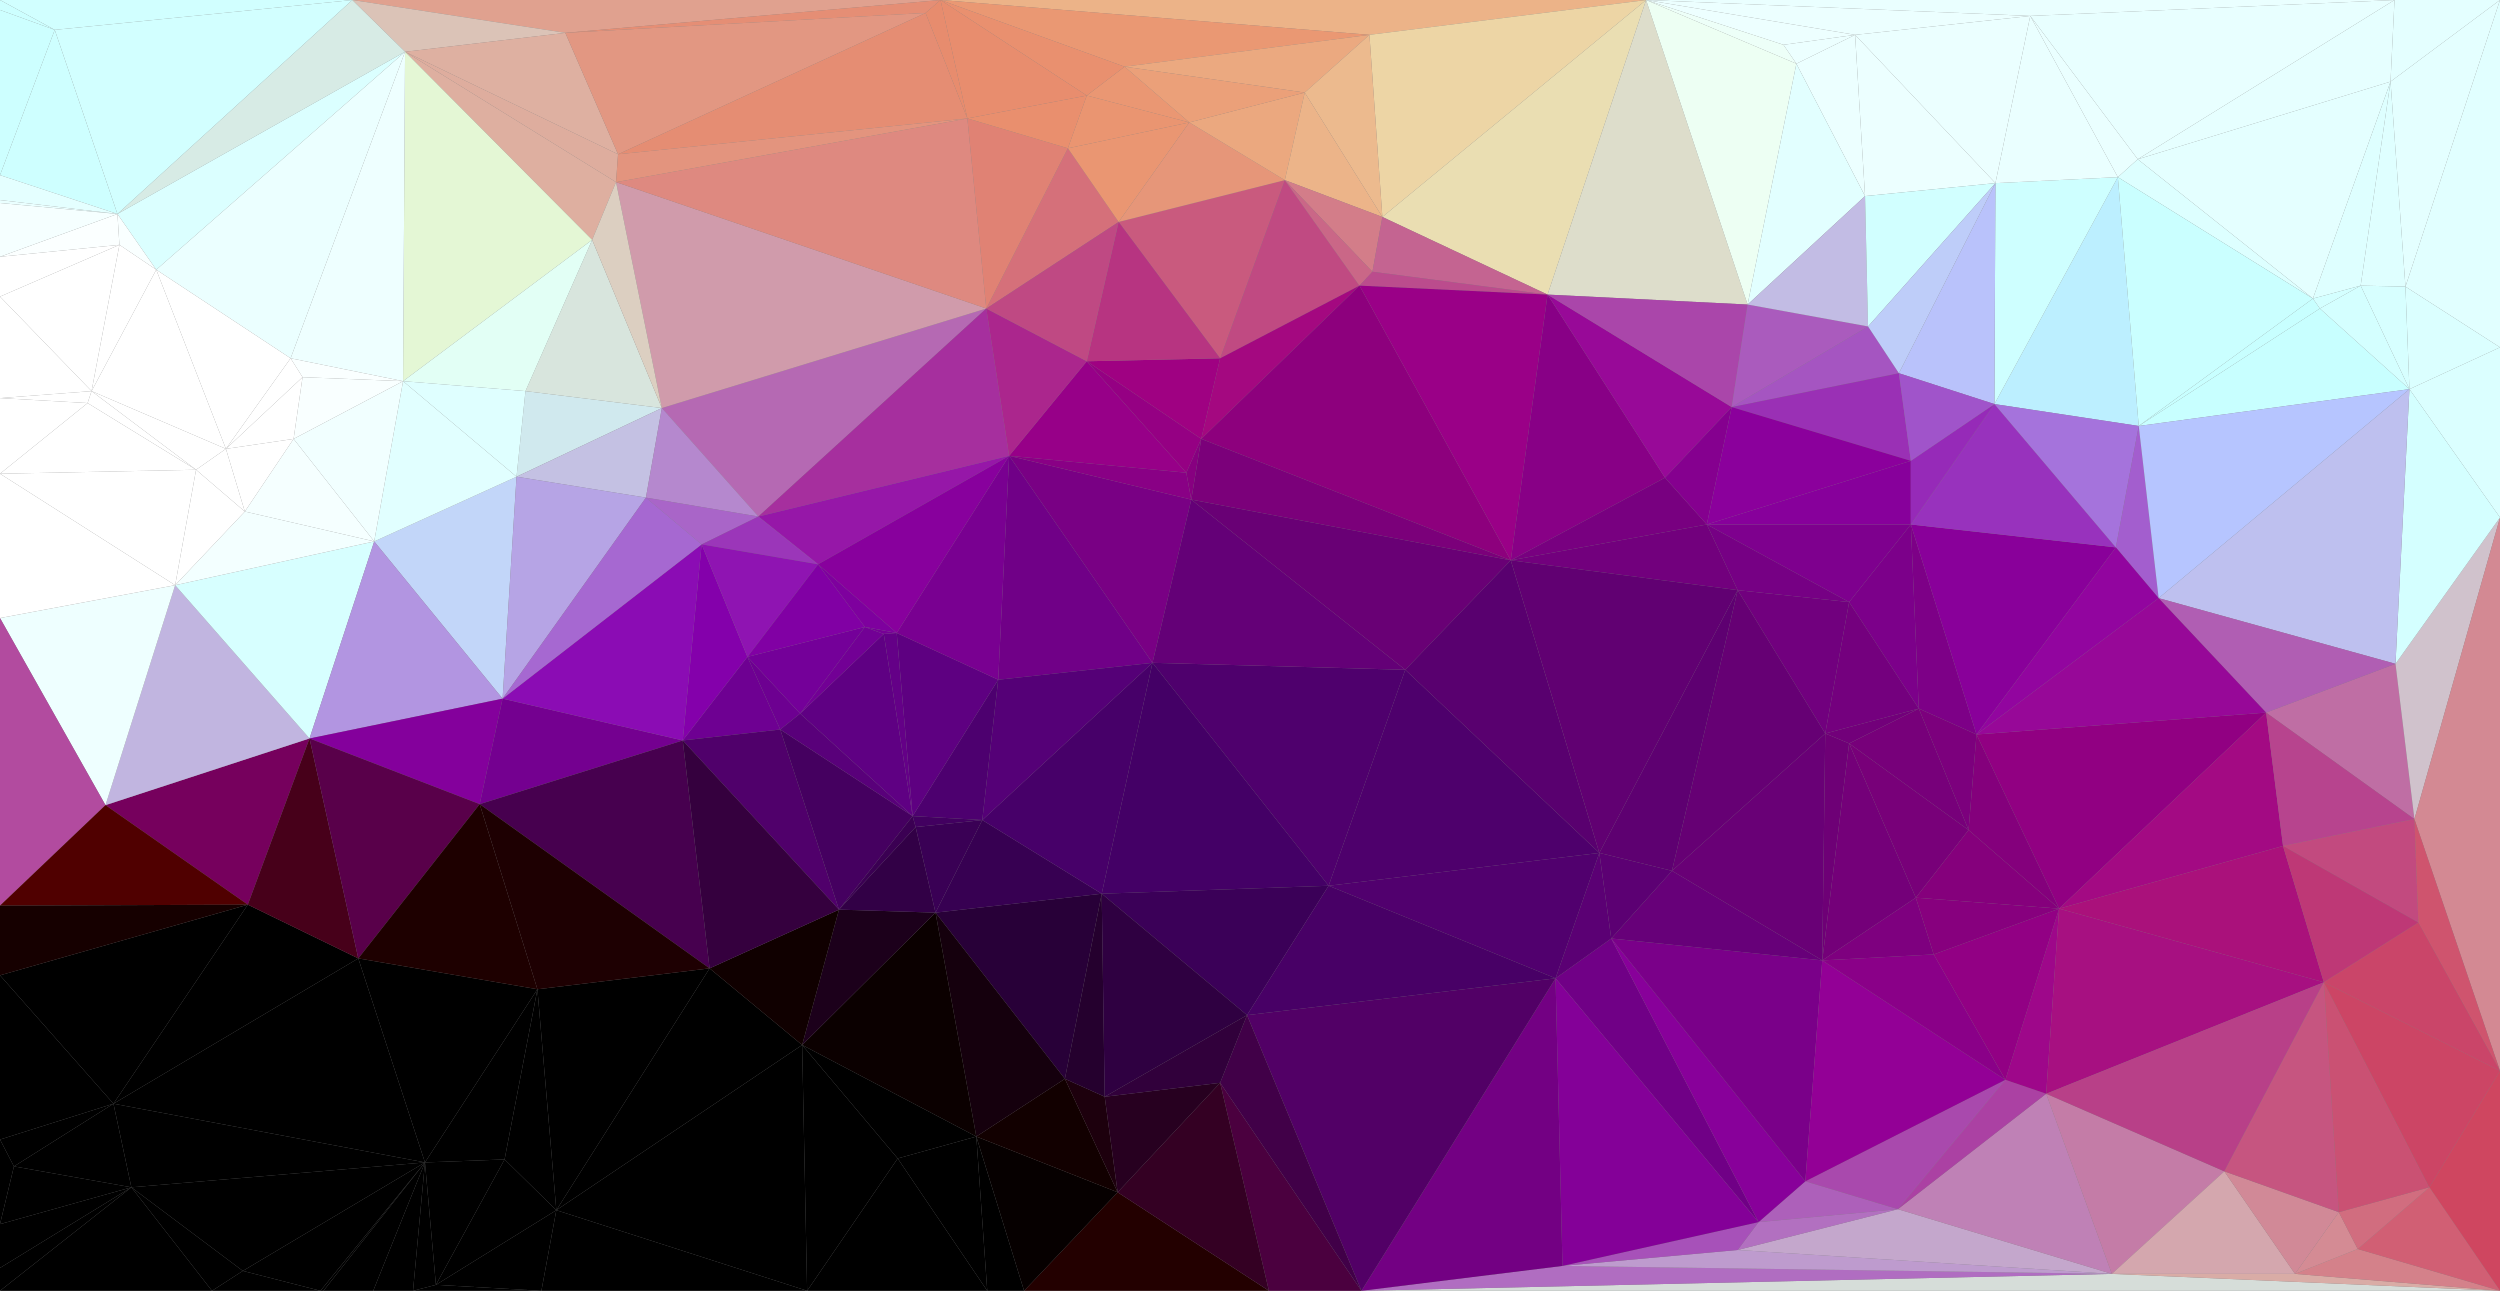 <?xml version="1.0" encoding="utf-8"?>
<svg version="1.1" id="Layer_1" xmlns="http://www.w3.org/2000/svg" xmlns:xlink="http://www.w3.org/1999/xlink" height="1297" width="2512">
	<rect width="100%" height="100%" fill="#808080" stroke="none"/>
	<polygon points="1376,35 1654,0 945,0 " style="fill:rgb(236, 179, 136);stroke-width:none"/>
	<polygon points="2122,1280 1368,1297 2512,1297 " style="fill:rgb(214, 221, 217);stroke-width:none"/>
	<polygon points="249,909 311,742 106,809 " style="fill:rgb(118, 0, 93);stroke-width:none"/>
	<polygon points="249,909 0,980 114,1109 " style="fill:rgb(0, 0, 0);stroke-width:none"/>
	<polygon points="311,742 176,588 106,809 " style="fill:rgb(193, 181, 224);stroke-width:none"/>
	<polygon points="176,588 0,621 106,809 " style="fill:rgb(238, 255, 255);stroke-width:none"/>
	<polygon points="354,0 568,33 945,0 " style="fill:rgb(224, 161, 143);stroke-width:none"/>
	<polygon points="568,33 354,0 407,52 " style="fill:rgb(219, 195, 183);stroke-width:none"/>
	<polygon points="354,0 118,215 407,52 " style="fill:rgb(215, 235, 229);stroke-width:none"/>
	<polygon points="621,155 568,33 407,52 " style="fill:rgb(222, 176, 161);stroke-width:none"/>
	<polygon points="1746,1256 2122,1280 1907,1215 " style="fill:rgb(196, 167, 204);stroke-width:none"/>
	<polygon points="2069,913 2277,716 1986,738 " style="fill:rgb(145, 0, 130);stroke-width:none"/>
	<polygon points="244,1277 213,1297 322,1297 " style="fill:rgb(0, 0, 0);stroke-width:none"/>
	<polygon points="0,621 0,910 106,809 " style="fill:rgb(178, 75, 159);stroke-width:none"/>
	<polygon points="0,910 249,909 106,809 " style="fill:rgb(80, 0, 0);stroke-width:none"/>
	<polygon points="249,909 0,910 0,980 " style="fill:rgb(22, 0, 0);stroke-width:none"/>
	<polygon points="376,544 176,588 311,742 " style="fill:rgb(215, 255, 255);stroke-width:none"/>
	<polygon points="376,544 505,702 519,479 " style="fill:rgb(194, 214, 249);stroke-width:none"/>
	<polygon points="505,702 376,544 311,742 " style="fill:rgb(178, 149, 225);stroke-width:none"/>
	<polygon points="1130,67 1376,35 945,0 " style="fill:rgb(234, 152, 115);stroke-width:none"/>
	<polygon points="2040,16 2406,0 1654,0 " style="fill:rgb(234, 255, 255);stroke-width:none"/>
	<polygon points="2417,288 2512,349 2512,0 " style="fill:rgb(225, 255, 255);stroke-width:none"/>
	<polygon points="1376,35 1389,218 1654,0 " style="fill:rgb(237, 213, 165);stroke-width:none"/>
	<polygon points="1389,218 1555,296 1654,0 " style="fill:rgb(234, 222, 178);stroke-width:none"/>
	<polygon points="55,30 354,0 0,0 " style="fill:rgb(209, 255, 255);stroke-width:none"/>
	<polygon points="55,30 118,215 354,0 " style="fill:rgb(210, 255, 255);stroke-width:none"/>
	<polygon points="55,30 0,176 118,215 " style="fill:rgb(206, 255, 255);stroke-width:none"/>
	<polygon points="568,33 930,13 945,0 " style="fill:rgb(229, 142, 117);stroke-width:none"/>
	<polygon points="621,155 930,13 568,33 " style="fill:rgb(226, 151, 130);stroke-width:none"/>
	<polygon points="595,241 619,183 407,52 " style="fill:rgb(222, 175, 160);stroke-width:none"/>
	<polygon points="619,183 621,155 407,52 " style="fill:rgb(222, 173, 158);stroke-width:none"/>
	<polygon points="1335,890 1412,673 1158,666 " style="fill:rgb(79, 0, 109);stroke-width:none"/>
	<polygon points="2122,1280 1570,1272 1368,1297 " style="fill:rgb(176, 109, 193);stroke-width:none"/>
	<polygon points="1746,1256 1570,1272 2122,1280 " style="fill:rgb(190, 155, 206);stroke-width:none"/>
	<polygon points="1767,1228 1746,1256 1907,1215 " style="fill:rgb(178, 112, 192);stroke-width:none"/>
	<polygon points="1767,1228 1570,1272 1746,1256 " style="fill:rgb(167, 81, 185);stroke-width:none"/>
	<polygon points="2306,1280 2122,1280 2512,1297 " style="fill:rgb(217, 172, 166);stroke-width:none"/>
	<polygon points="2069,913 2294,850 2277,716 " style="fill:rgb(163, 10, 131);stroke-width:none"/>
	<polygon points="2122,1280 2056,1099 1907,1215 " style="fill:rgb(191, 129, 182);stroke-width:none"/>
	<polygon points="1920,527 1928,712 1986,738 " style="fill:rgb(125, 0, 135);stroke-width:none"/>
	<polygon points="1858,605 1928,712 1920,527 " style="fill:rgb(124, 0, 138);stroke-width:none"/>
	<polygon points="1928,712 1858,605 1834,737 " style="fill:rgb(116, 0, 126);stroke-width:none"/>
	<polygon points="244,1277 132,1193 213,1297 " style="fill:rgb(0, 0, 0);stroke-width:none"/>
	<polygon points="213,1297 132,1193 0,1297 " style="fill:rgb(0, 0, 0);stroke-width:none"/>
	<polygon points="132,1193 0,1274 0,1297 " style="fill:rgb(0, 0, 0);stroke-width:none"/>
	<polygon points="0,980 0,1145 114,1109 " style="fill:rgb(0, 0, 0);stroke-width:none"/>
	<polygon points="482,808 505,702 311,742 " style="fill:rgb(132, 0, 156);stroke-width:none"/>
	<polygon points="505,702 482,808 686,744 " style="fill:rgb(116, 0, 144);stroke-width:none"/>
	<polygon points="1107,898 1335,890 1158,666 " style="fill:rgb(68, 0, 102);stroke-width:none"/>
	<polygon points="1107,898 940,917 1070,1084 " style="fill:rgb(40, 0, 56);stroke-width:none"/>
	<polygon points="665,410 528,393 519,479 " style="fill:rgb(208, 233, 238);stroke-width:none"/>
	<polygon points="528,393 665,410 595,241 " style="fill:rgb(216, 229, 221);stroke-width:none"/>
	<polygon points="665,410 762,519 991,310 " style="fill:rgb(181, 105, 179);stroke-width:none"/>
	<polygon points="619,183 665,410 991,310 " style="fill:rgb(208, 155, 171);stroke-width:none"/>
	<polygon points="665,410 619,183 595,241 " style="fill:rgb(220, 207, 193);stroke-width:none"/>
	<polygon points="762,519 1014,458 991,310 " style="fill:rgb(166, 47, 158);stroke-width:none"/>
	<polygon points="427,1168 244,1277 322,1297 " style="fill:rgb(0, 0, 0);stroke-width:none"/>
	<polygon points="132,1193 427,1168 114,1109 " style="fill:rgb(0, 0, 0);stroke-width:none"/>
	<polygon points="427,1168 132,1193 244,1277 " style="fill:rgb(0, 0, 0);stroke-width:none"/>
	<polygon points="176,588 0,476 0,621 " style="fill:rgb(255, 255, 255);stroke-width:none"/>
	<polygon points="1124,223 1073,149 991,310 " style="fill:rgb(213, 112, 122);stroke-width:none"/>
	<polygon points="1073,149 1124,223 1195,123 " style="fill:rgb(234, 150, 114);stroke-width:none"/>
	<polygon points="1291,181 1124,223 1226,360 " style="fill:rgb(201, 90, 126);stroke-width:none"/>
	<polygon points="1124,223 1291,181 1195,123 " style="fill:rgb(230, 150, 121);stroke-width:none"/>
	<polygon points="1092,96 1073,149 1195,123 " style="fill:rgb(234, 149, 113);stroke-width:none"/>
	<polygon points="1130,67 1092,96 1195,123 " style="fill:rgb(234, 151, 115);stroke-width:none"/>
	<polygon points="1092,96 1130,67 945,0 " style="fill:rgb(233, 144, 111);stroke-width:none"/>
	<polygon points="1291,181 1311,93 1195,123 " style="fill:rgb(235, 168, 127);stroke-width:none"/>
	<polygon points="1130,67 1311,93 1376,35 " style="fill:rgb(235, 169, 128);stroke-width:none"/>
	<polygon points="1311,93 1130,67 1195,123 " style="fill:rgb(235, 160, 121);stroke-width:none"/>
	<polygon points="1311,93 1389,218 1376,35 " style="fill:rgb(236, 186, 142);stroke-width:none"/>
	<polygon points="1389,218 1311,93 1291,181 " style="fill:rgb(236, 180, 137);stroke-width:none"/>
	<polygon points="2148,160 2040,16 2128,178 " style="fill:rgb(234, 255, 255);stroke-width:none"/>
	<polygon points="2148,160 2406,0 2040,16 " style="fill:rgb(232, 255, 255);stroke-width:none"/>
	<polygon points="2406,0 2402,82 2512,0 " style="fill:rgb(228, 255, 255);stroke-width:none"/>
	<polygon points="2402,82 2417,288 2512,0 " style="fill:rgb(228, 255, 255);stroke-width:none"/>
	<polygon points="2148,160 2402,82 2406,0 " style="fill:rgb(230, 255, 255);stroke-width:none"/>
	<polygon points="1366,287 1291,181 1226,360 " style="fill:rgb(192, 74, 130);stroke-width:none"/>
	<polygon points="1207,441 1366,287 1226,360 " style="fill:rgb(164, 8, 128);stroke-width:none"/>
	<polygon points="1555,296 1756,306 1654,0 " style="fill:rgb(221, 221, 203);stroke-width:none"/>
	<polygon points="1864,35 2040,16 1654,0 " style="fill:rgb(236, 255, 255);stroke-width:none"/>
	<polygon points="0,10 55,30 0,0 " style="fill:rgb(205, 255, 255);stroke-width:none"/>
	<polygon points="55,30 0,10 0,176 " style="fill:rgb(205, 255, 255);stroke-width:none"/>
	<polygon points="118,215 157,271 407,52 " style="fill:rgb(219, 255, 255);stroke-width:none"/>
	<polygon points="157,271 292,360 407,52 " style="fill:rgb(235, 255, 255);stroke-width:none"/>
	<polygon points="120,246 157,271 118,215 " style="fill:rgb(249, 255, 255);stroke-width:none"/>
	<polygon points="405,383 595,241 407,52 " style="fill:rgb(228, 247, 213);stroke-width:none"/>
	<polygon points="292,360 405,383 407,52 " style="fill:rgb(238, 255, 255);stroke-width:none"/>
	<polygon points="405,383 528,393 595,241 " style="fill:rgb(226, 255, 245);stroke-width:none"/>
	<polygon points="528,393 405,383 519,479 " style="fill:rgb(223, 255, 255);stroke-width:none"/>
	<polygon points="405,383 376,544 519,479 " style="fill:rgb(225, 255, 255);stroke-width:none"/>
	<polygon points="197,472 0,476 176,588 " style="fill:rgb(255, 255, 255);stroke-width:none"/>
	<polygon points="0,476 197,472 88,405 " style="fill:rgb(255, 255, 255);stroke-width:none"/>
	<polygon points="1073,149 972,119 991,310 " style="fill:rgb(224, 130, 116);stroke-width:none"/>
	<polygon points="972,119 619,183 991,310 " style="fill:rgb(222, 137, 128);stroke-width:none"/>
	<polygon points="1092,96 972,119 1073,149 " style="fill:rgb(233, 143, 110);stroke-width:none"/>
	<polygon points="972,119 930,13 621,155 " style="fill:rgb(229, 141, 115);stroke-width:none"/>
	<polygon points="619,183 972,119 621,155 " style="fill:rgb(227, 148, 126);stroke-width:none"/>
	<polygon points="930,13 972,119 945,0 " style="fill:rgb(231, 140, 110);stroke-width:none"/>
	<polygon points="972,119 1092,96 945,0 " style="fill:rgb(232, 141, 110);stroke-width:none"/>
	<polygon points="1275,1297 1123,1198 1029,1297 " style="fill:rgb(35, 0, 0);stroke-width:none"/>
	<polygon points="992,1297 902,1164 811,1297 " style="fill:rgb(0, 0, 0);stroke-width:none"/>
	<polygon points="1123,1198 981,1142 1029,1297 " style="fill:rgb(6, 0, 0);stroke-width:none"/>
	<polygon points="981,1142 992,1297 1029,1297 " style="fill:rgb(0, 0, 0);stroke-width:none"/>
	<polygon points="992,1297 981,1142 902,1164 " style="fill:rgb(0, 0, 0);stroke-width:none"/>
	<polygon points="981,1142 1123,1198 1070,1084 " style="fill:rgb(18, 0, 0);stroke-width:none"/>
	<polygon points="940,917 981,1142 1070,1084 " style="fill:rgb(21, 0, 13);stroke-width:none"/>
	<polygon points="902,1164 806,1050 811,1297 " style="fill:rgb(0, 0, 0);stroke-width:none"/>
	<polygon points="806,1050 981,1142 940,917 " style="fill:rgb(11, 0, 0);stroke-width:none"/>
	<polygon points="981,1142 806,1050 902,1164 " style="fill:rgb(0, 0, 0);stroke-width:none"/>
	<polygon points="1715,527 1858,605 1920,527 " style="fill:rgb(126, 0, 142);stroke-width:none"/>
	<polygon points="1607,857 1412,673 1335,890 " style="fill:rgb(78, 0, 108);stroke-width:none"/>
	<polygon points="2004,406 2149,428 2128,178 " style="fill:rgb(188, 239, 255);stroke-width:none"/>
	<polygon points="2126,550 1920,527 1986,738 " style="fill:rgb(137, 0, 154);stroke-width:none"/>
	<polygon points="2126,550 2004,406 1920,527 " style="fill:rgb(152, 50, 189);stroke-width:none"/>
	<polygon points="2004,406 2126,550 2149,428 " style="fill:rgb(165, 115, 220);stroke-width:none"/>
	<polygon points="1563,983 1767,1228 1619,943 " style="fill:rgb(112, 0, 134);stroke-width:none"/>
	<polygon points="1767,1228 1563,983 1570,1272 " style="fill:rgb(132, 0, 152);stroke-width:none"/>
	<polygon points="1607,857 1563,983 1619,943 " style="fill:rgb(91, 0, 116);stroke-width:none"/>
	<polygon points="1563,983 1607,857 1335,890 " style="fill:rgb(81, 0, 110);stroke-width:none"/>
	<polygon points="1570,1272 1563,983 1368,1297 " style="fill:rgb(115, 0, 131);stroke-width:none"/>
	<polygon points="2512,1076 2441,1193 2512,1297 " style="fill:rgb(207, 70, 96);stroke-width:none"/>
	<polygon points="2369,1255 2306,1280 2512,1297 " style="fill:rgb(212, 129, 138);stroke-width:none"/>
	<polygon points="2306,1280 2369,1255 2350,1218 " style="fill:rgb(212, 139, 148);stroke-width:none"/>
	<polygon points="2441,1193 2369,1255 2512,1297 " style="fill:rgb(209, 95, 116);stroke-width:none"/>
	<polygon points="2369,1255 2441,1193 2350,1218 " style="fill:rgb(209, 109, 127);stroke-width:none"/>
	<polygon points="2426,823 2407,667 2277,716 " style="fill:rgb(191, 110, 164);stroke-width:none"/>
	<polygon points="2294,850 2426,823 2277,716 " style="fill:rgb(183, 68, 142);stroke-width:none"/>
	<polygon points="2426,823 2294,850 2430,927 " style="fill:rgb(194, 74, 127);stroke-width:none"/>
	<polygon points="2407,667 2426,823 2512,520 " style="fill:rgb(208, 194, 204);stroke-width:none"/>
	<polygon points="2426,823 2512,1076 2512,520 " style="fill:rgb(211, 137, 147);stroke-width:none"/>
	<polygon points="2512,1076 2426,823 2430,927 " style="fill:rgb(207, 84, 110);stroke-width:none"/>
	<polygon points="2235,1177 2056,1099 2122,1280 " style="fill:rgb(196, 124, 167);stroke-width:none"/>
	<polygon points="2306,1280 2235,1177 2122,1280 " style="fill:rgb(212, 167, 174);stroke-width:none"/>
	<polygon points="2235,1177 2306,1280 2350,1218 " style="fill:rgb(209, 137, 151);stroke-width:none"/>
	<polygon points="1814,1187 1767,1228 1907,1215 " style="fill:rgb(173, 96, 186);stroke-width:none"/>
	<polygon points="1767,1228 1814,1187 1619,943 " style="fill:rgb(136, 0, 154);stroke-width:none"/>
	<polygon points="1814,1187 1831,965 1619,943 " style="fill:rgb(122, 0, 137);stroke-width:none"/>
	<polygon points="2056,1099 2015,1085 1907,1215 " style="fill:rgb(171, 65, 163);stroke-width:none"/>
	<polygon points="2015,1085 1814,1187 1907,1215 " style="fill:rgb(169, 73, 173);stroke-width:none"/>
	<polygon points="1814,1187 2015,1085 1831,965 " style="fill:rgb(147, 0, 150);stroke-width:none"/>
	<polygon points="2015,1085 2056,1099 2069,913 " style="fill:rgb(158, 7, 138);stroke-width:none"/>
	<polygon points="14,1172 132,1193 114,1109 " style="fill:rgb(0, 0, 0);stroke-width:none"/>
	<polygon points="0,1145 14,1172 114,1109 " style="fill:rgb(0, 0, 0);stroke-width:none"/>
	<polygon points="1107,898 1253,1020 1335,890 " style="fill:rgb(59, 0, 88);stroke-width:none"/>
	<polygon points="1563,983 1253,1020 1368,1297 " style="fill:rgb(82, 0, 102);stroke-width:none"/>
	<polygon points="1253,1020 1563,983 1335,890 " style="fill:rgb(72, 0, 102);stroke-width:none"/>
	<polygon points="649,500 665,410 519,479 " style="fill:rgb(196, 193, 227);stroke-width:none"/>
	<polygon points="665,410 649,500 762,519 " style="fill:rgb(181, 136, 206);stroke-width:none"/>
	<polygon points="505,702 649,500 519,479 " style="fill:rgb(182, 164, 229);stroke-width:none"/>
	<polygon points="784,733 751,660 686,744 " style="fill:rgb(110, 0, 146);stroke-width:none"/>
	<polygon points="1207,441 1092,363 1192,475 " style="fill:rgb(149, 0, 131);stroke-width:none"/>
	<polygon points="1092,363 1014,458 1192,475 " style="fill:rgb(151, 0, 136);stroke-width:none"/>
	<polygon points="1092,363 1207,441 1226,360 " style="fill:rgb(159, 1, 130);stroke-width:none"/>
	<polygon points="1014,458 1092,363 991,310 " style="fill:rgb(171, 38, 141);stroke-width:none"/>
	<polygon points="1124,223 1092,363 1226,360 " style="fill:rgb(183, 52, 129);stroke-width:none"/>
	<polygon points="1092,363 1124,223 991,310 " style="fill:rgb(191, 73, 131);stroke-width:none"/>
	<polygon points="1197,502 1014,458 1158,666 " style="fill:rgb(121, 0, 132);stroke-width:none"/>
	<polygon points="1014,458 1197,502 1192,475 " style="fill:rgb(137, 0, 133);stroke-width:none"/>
	<polygon points="1412,673 1197,502 1158,666 " style="fill:rgb(100, 0, 119);stroke-width:none"/>
	<polygon points="1197,502 1207,441 1192,475 " style="fill:rgb(135, 0, 128);stroke-width:none"/>
	<polygon points="559,1216 544,1297 811,1297 " style="fill:rgb(0, 0, 0);stroke-width:none"/>
	<polygon points="806,1050 559,1216 811,1297 " style="fill:rgb(0, 0, 0);stroke-width:none"/>
	<polygon points="427,1168 438,1291 507,1165 " style="fill:rgb(0, 0, 0);stroke-width:none"/>
	<polygon points="438,1291 559,1216 507,1165 " style="fill:rgb(0, 0, 0);stroke-width:none"/>
	<polygon points="559,1216 438,1291 544,1297 " style="fill:rgb(0, 0, 0);stroke-width:none"/>
	<polygon points="360,963 249,909 114,1109 " style="fill:rgb(0, 0, 0);stroke-width:none"/>
	<polygon points="427,1168 360,963 114,1109 " style="fill:rgb(0, 0, 0);stroke-width:none"/>
	<polygon points="249,909 360,963 311,742 " style="fill:rgb(71, 0, 26);stroke-width:none"/>
	<polygon points="360,963 482,808 311,742 " style="fill:rgb(89, 0, 74);stroke-width:none"/>
	<polygon points="0,400 0,476 88,405 " style="fill:rgb(255, 255, 255);stroke-width:none"/>
	<polygon points="92,393 120,246 0,298 " style="fill:rgb(255, 255, 255);stroke-width:none"/>
	<polygon points="0,400 92,393 0,298 " style="fill:rgb(255, 255, 255);stroke-width:none"/>
	<polygon points="92,393 0,400 88,405 " style="fill:rgb(255, 255, 255);stroke-width:none"/>
	<polygon points="92,393 157,271 120,246 " style="fill:rgb(255, 255, 255);stroke-width:none"/>
	<polygon points="197,472 92,393 88,405 " style="fill:rgb(255, 255, 255);stroke-width:none"/>
	<polygon points="120,246 0,258 0,298 " style="fill:rgb(255, 255, 255);stroke-width:none"/>
	<polygon points="0,258 120,246 118,215 " style="fill:rgb(251, 255, 255);stroke-width:none"/>
	<polygon points="1379,273 1389,218 1291,181 " style="fill:rgb(211, 125, 137);stroke-width:none"/>
	<polygon points="1366,287 1379,273 1291,181 " style="fill:rgb(202, 103, 135);stroke-width:none"/>
	<polygon points="1389,218 1379,273 1555,296 " style="fill:rgb(196, 100, 145);stroke-width:none"/>
	<polygon points="1379,273 1366,287 1555,296 " style="fill:rgb(187, 76, 141);stroke-width:none"/>
	<polygon points="1518,563 1366,287 1207,441 " style="fill:rgb(141, 0, 125);stroke-width:none"/>
	<polygon points="1197,502 1518,563 1207,441 " style="fill:rgb(123, 0, 122);stroke-width:none"/>
	<polygon points="1518,563 1197,502 1412,673 " style="fill:rgb(105, 0, 117);stroke-width:none"/>
	<polygon points="1366,287 1518,563 1555,296 " style="fill:rgb(154, 0, 135);stroke-width:none"/>
	<polygon points="1555,296 1518,563 1673,480 " style="fill:rgb(136, 0, 134);stroke-width:none"/>
	<polygon points="1518,563 1715,527 1673,480 " style="fill:rgb(120, 0, 128);stroke-width:none"/>
	<polygon points="1607,857 1518,563 1412,673 " style="fill:rgb(89, 0, 111);stroke-width:none"/>
	<polygon points="1740,409 1555,296 1673,480 " style="fill:rgb(152, 9, 152);stroke-width:none"/>
	<polygon points="1740,409 1756,306 1555,296 " style="fill:rgb(170, 70, 170);stroke-width:none"/>
	<polygon points="1715,527 1740,409 1673,480 " style="fill:rgb(133, 0, 143);stroke-width:none"/>
	<polygon points="1864,35 1805,64 1874,197 " style="fill:rgb(236, 255, 255);stroke-width:none"/>
	<polygon points="1756,306 1805,64 1654,0 " style="fill:rgb(237, 255, 243);stroke-width:none"/>
	<polygon points="1805,64 1756,306 1874,197 " style="fill:rgb(226, 255, 255);stroke-width:none"/>
	<polygon points="405,383 295,441 376,544 " style="fill:rgb(241, 255, 255);stroke-width:none"/>
	<polygon points="376,544 246,514 176,588 " style="fill:rgb(243, 255, 255);stroke-width:none"/>
	<polygon points="246,514 197,472 176,588 " style="fill:rgb(255, 255, 255);stroke-width:none"/>
	<polygon points="295,441 246,514 376,544 " style="fill:rgb(245, 255, 255);stroke-width:none"/>
	<polygon points="713,973 559,1216 806,1050 " style="fill:rgb(0, 0, 0);stroke-width:none"/>
	<polygon points="482,808 713,973 686,744 " style="fill:rgb(71, 0, 79);stroke-width:none"/>
	<polygon points="1680,875 1831,965 1834,737 " style="fill:rgb(105, 0, 118);stroke-width:none"/>
	<polygon points="1831,965 1680,875 1619,943 " style="fill:rgb(103, 0, 121);stroke-width:none"/>
	<polygon points="1680,875 1607,857 1619,943 " style="fill:rgb(92, 0, 115);stroke-width:none"/>
	<polygon points="1858,605 1746,593 1834,737 " style="fill:rgb(113, 0, 126);stroke-width:none"/>
	<polygon points="1715,527 1746,593 1858,605 " style="fill:rgb(118, 0, 132);stroke-width:none"/>
	<polygon points="1746,593 1680,875 1834,737 " style="fill:rgb(102, 0, 116);stroke-width:none"/>
	<polygon points="1680,875 1746,593 1607,857 " style="fill:rgb(94, 0, 113);stroke-width:none"/>
	<polygon points="1518,563 1746,593 1715,527 " style="fill:rgb(114, 0, 125);stroke-width:none"/>
	<polygon points="1746,593 1518,563 1607,857 " style="fill:rgb(97, 0, 114);stroke-width:none"/>
	<polygon points="2005,184 2004,406 2128,178 " style="fill:rgb(206, 255, 255);stroke-width:none"/>
	<polygon points="2040,16 2005,184 2128,178 " style="fill:rgb(234, 255, 255);stroke-width:none"/>
	<polygon points="2005,184 1908,375 2004,406 " style="fill:rgb(185, 194, 251);stroke-width:none"/>
	<polygon points="1864,35 2005,184 2040,16 " style="fill:rgb(235, 255, 255);stroke-width:none"/>
	<polygon points="2005,184 1864,35 1874,197 " style="fill:rgb(236, 255, 255);stroke-width:none"/>
	<polygon points="2324,300 2402,82 2148,160 " style="fill:rgb(228, 255, 255);stroke-width:none"/>
	<polygon points="2324,300 2148,160 2128,178 " style="fill:rgb(221, 255, 255);stroke-width:none"/>
	<polygon points="2149,428 2324,300 2128,178 " style="fill:rgb(202, 255, 255);stroke-width:none"/>
	<polygon points="2331,310 2324,300 2149,428 " style="fill:rgb(200, 255, 255);stroke-width:none"/>
	<polygon points="2512,349 2421,391 2512,520 " style="fill:rgb(219, 255, 255);stroke-width:none"/>
	<polygon points="2421,391 2407,667 2512,520 " style="fill:rgb(212, 255, 255);stroke-width:none"/>
	<polygon points="2421,391 2512,349 2417,288 " style="fill:rgb(219, 255, 255);stroke-width:none"/>
	<polygon points="2421,391 2331,310 2149,428 " style="fill:rgb(200, 255, 255);stroke-width:none"/>
	<polygon points="2056,1099 2335,987 2069,913 " style="fill:rgb(167, 16, 129);stroke-width:none"/>
	<polygon points="2235,1177 2335,987 2056,1099 " style="fill:rgb(184, 64, 136);stroke-width:none"/>
	<polygon points="2335,987 2294,850 2069,913 " style="fill:rgb(170, 17, 123);stroke-width:none"/>
	<polygon points="2294,850 2335,987 2430,927 " style="fill:rgb(190, 56, 118);stroke-width:none"/>
	<polygon points="2335,987 2235,1177 2350,1218 " style="fill:rgb(198, 85, 128);stroke-width:none"/>
	<polygon points="2441,1193 2335,987 2350,1218 " style="fill:rgb(202, 81, 115);stroke-width:none"/>
	<polygon points="2335,987 2512,1076 2430,927 " style="fill:rgb(202, 69, 105);stroke-width:none"/>
	<polygon points="2335,987 2441,1193 2512,1076 " style="fill:rgb(204, 69, 101);stroke-width:none"/>
	<polygon points="1831,965 1858,747 1834,737 " style="fill:rgb(110, 0, 118);stroke-width:none"/>
	<polygon points="1925,902 1858,747 1831,965 " style="fill:rgb(116, 0, 121);stroke-width:none"/>
	<polygon points="1858,747 1928,712 1834,737 " style="fill:rgb(114, 0, 122);stroke-width:none"/>
	<polygon points="2015,1085 1943,959 1831,965 " style="fill:rgb(138, 0, 136);stroke-width:none"/>
	<polygon points="1943,959 1925,902 1831,965 " style="fill:rgb(126, 0, 127);stroke-width:none"/>
	<polygon points="1943,959 2015,1085 2069,913 " style="fill:rgb(146, 0, 132);stroke-width:none"/>
	<polygon points="1925,902 1943,959 2069,913 " style="fill:rgb(135, 0, 126);stroke-width:none"/>
	<polygon points="0,1230 14,1172 0,1145 " style="fill:rgb(0, 0, 0);stroke-width:none"/>
	<polygon points="132,1193 0,1230 0,1274 " style="fill:rgb(0, 0, 0);stroke-width:none"/>
	<polygon points="14,1172 0,1230 132,1193 " style="fill:rgb(0, 0, 0);stroke-width:none"/>
	<polygon points="1123,1198 1110,1102 1070,1084 " style="fill:rgb(29, 0, 13);stroke-width:none"/>
	<polygon points="1110,1102 1107,898 1070,1084 " style="fill:rgb(37, 0, 46);stroke-width:none"/>
	<polygon points="1110,1102 1253,1020 1107,898 " style="fill:rgb(47, 0, 65);stroke-width:none"/>
	<polygon points="1226,1088 1275,1297 1368,1297 " style="fill:rgb(75, 0, 63);stroke-width:none"/>
	<polygon points="1253,1020 1226,1088 1368,1297 " style="fill:rgb(65, 0, 72);stroke-width:none"/>
	<polygon points="1275,1297 1226,1088 1123,1198 " style="fill:rgb(52, 0, 35);stroke-width:none"/>
	<polygon points="1226,1088 1110,1102 1123,1198 " style="fill:rgb(39, 0, 32);stroke-width:none"/>
	<polygon points="1110,1102 1226,1088 1253,1020 " style="fill:rgb(49, 0, 59);stroke-width:none"/>
	<polygon points="649,500 705,547 762,519 " style="fill:rgb(169, 101, 200);stroke-width:none"/>
	<polygon points="751,660 705,547 686,744 " style="fill:rgb(132, 0, 171);stroke-width:none"/>
	<polygon points="705,547 505,702 686,744 " style="fill:rgb(139, 12, 180);stroke-width:none"/>
	<polygon points="705,547 649,500 505,702 " style="fill:rgb(166, 104, 209);stroke-width:none"/>
	<polygon points="1014,458 1003,683 1158,666 " style="fill:rgb(112, 0, 135);stroke-width:none"/>
	<polygon points="438,1291 415,1297 544,1297 " style="fill:rgb(0, 0, 0);stroke-width:none"/>
	<polygon points="415,1297 438,1291 427,1168 " style="fill:rgb(0, 0, 0);stroke-width:none"/>
	<polygon points="540,994 427,1168 507,1165 " style="fill:rgb(0, 0, 0);stroke-width:none"/>
	<polygon points="540,994 360,963 427,1168 " style="fill:rgb(0, 0, 0);stroke-width:none"/>
	<polygon points="559,1216 540,994 507,1165 " style="fill:rgb(0, 0, 0);stroke-width:none"/>
	<polygon points="713,973 540,994 559,1216 " style="fill:rgb(0, 0, 0);stroke-width:none"/>
	<polygon points="360,963 540,994 482,808 " style="fill:rgb(30, 0, 0);stroke-width:none"/>
	<polygon points="540,994 713,973 482,808 " style="fill:rgb(30, 0, 2);stroke-width:none"/>
	<polygon points="0,204 0,258 118,215 " style="fill:rgb(245, 255, 255);stroke-width:none"/>
	<polygon points="1792,45 1864,35 1654,0 " style="fill:rgb(237, 255, 255);stroke-width:none"/>
	<polygon points="1805,64 1792,45 1654,0 " style="fill:rgb(237, 255, 248);stroke-width:none"/>
	<polygon points="1792,45 1805,64 1864,35 " style="fill:rgb(236, 255, 255);stroke-width:none"/>
	<polygon points="304,379 405,383 292,360 " style="fill:rgb(250, 255, 255);stroke-width:none"/>
	<polygon points="304,379 295,441 405,383 " style="fill:rgb(249, 255, 255);stroke-width:none"/>
	<polygon points="246,514 227,451 197,472 " style="fill:rgb(255, 255, 255);stroke-width:none"/>
	<polygon points="227,451 246,514 295,441 " style="fill:rgb(255, 255, 255);stroke-width:none"/>
	<polygon points="227,451 92,393 197,472 " style="fill:rgb(255, 255, 255);stroke-width:none"/>
	<polygon points="227,451 304,379 292,360 " style="fill:rgb(255, 255, 255);stroke-width:none"/>
	<polygon points="304,379 227,451 295,441 " style="fill:rgb(255, 255, 255);stroke-width:none"/>
	<polygon points="157,271 227,451 292,360 " style="fill:rgb(255, 255, 255);stroke-width:none"/>
	<polygon points="92,393 227,451 157,271 " style="fill:rgb(255, 255, 255);stroke-width:none"/>
	<polygon points="843,914 806,1050 940,917 " style="fill:rgb(28, 0, 27);stroke-width:none"/>
	<polygon points="843,914 713,973 806,1050 " style="fill:rgb(16, 0, 0);stroke-width:none"/>
	<polygon points="843,914 784,733 686,744 " style="fill:rgb(80, 0, 107);stroke-width:none"/>
	<polygon points="713,973 843,914 686,744 " style="fill:rgb(53, 0, 62);stroke-width:none"/>
	<polygon points="1740,409 1877,328 1756,306 " style="fill:rgb(170, 91, 189);stroke-width:none"/>
	<polygon points="1908,375 1877,328 1740,409 " style="fill:rgb(165, 85, 193);stroke-width:none"/>
	<polygon points="1756,306 1877,328 1874,197 " style="fill:rgb(194, 188, 228);stroke-width:none"/>
	<polygon points="1877,328 2005,184 1874,197 " style="fill:rgb(209, 255, 255);stroke-width:none"/>
	<polygon points="2005,184 1877,328 1908,375 " style="fill:rgb(190, 205, 249);stroke-width:none"/>
	<polygon points="1920,463 1908,375 1740,409 " style="fill:rgb(154, 48, 181);stroke-width:none"/>
	<polygon points="1920,463 1715,527 1920,527 " style="fill:rgb(135, 0, 155);stroke-width:none"/>
	<polygon points="1920,463 1740,409 1715,527 " style="fill:rgb(139, 0, 156);stroke-width:none"/>
	<polygon points="2004,406 1920,463 1920,527 " style="fill:rgb(150, 42, 184);stroke-width:none"/>
	<polygon points="1908,375 1920,463 2004,406 " style="fill:rgb(160, 84, 202);stroke-width:none"/>
	<polygon points="2402,82 2372,287 2417,288 " style="fill:rgb(223, 255, 255);stroke-width:none"/>
	<polygon points="2324,300 2372,287 2402,82 " style="fill:rgb(222, 255, 255);stroke-width:none"/>
	<polygon points="2372,287 2324,300 2331,310 " style="fill:rgb(212, 255, 255);stroke-width:none"/>
	<polygon points="2372,287 2421,391 2417,288 " style="fill:rgb(215, 255, 255);stroke-width:none"/>
	<polygon points="2421,391 2372,287 2331,310 " style="fill:rgb(212, 255, 255);stroke-width:none"/>
	<polygon points="2421,391 2169,601 2407,667 " style="fill:rgb(190, 192, 239);stroke-width:none"/>
	<polygon points="2407,667 2169,601 2277,716 " style="fill:rgb(176, 94, 179);stroke-width:none"/>
	<polygon points="2126,550 2169,601 2149,428 " style="fill:rgb(163, 94, 206);stroke-width:none"/>
	<polygon points="2169,601 2421,391 2149,428 " style="fill:rgb(182, 197, 255);stroke-width:none"/>
	<polygon points="2277,716 2169,601 1986,738 " style="fill:rgb(151, 8, 152);stroke-width:none"/>
	<polygon points="2169,601 2126,550 1986,738 " style="fill:rgb(146, 5, 159);stroke-width:none"/>
	<polygon points="1978,834 1858,747 1925,902 " style="fill:rgb(120, 0, 121);stroke-width:none"/>
	<polygon points="1978,834 2069,913 1986,738 " style="fill:rgb(132, 0, 124);stroke-width:none"/>
	<polygon points="1978,834 1925,902 2069,913 " style="fill:rgb(133, 0, 124);stroke-width:none"/>
	<polygon points="1928,712 1978,834 1986,738 " style="fill:rgb(124, 0, 125);stroke-width:none"/>
	<polygon points="1858,747 1978,834 1928,712 " style="fill:rgb(119, 0, 122);stroke-width:none"/>
	<polygon points="1107,898 987,824 940,917 " style="fill:rgb(55, 0, 82);stroke-width:none"/>
	<polygon points="987,824 1107,898 1158,666 " style="fill:rgb(71, 0, 105);stroke-width:none"/>
	<polygon points="1003,683 987,824 1158,666 " style="fill:rgb(85, 0, 119);stroke-width:none"/>
	<polygon points="375,1297 415,1297 427,1168 " style="fill:rgb(0, 0, 0);stroke-width:none"/>
	<polygon points="0,176 0,201 118,215 " style="fill:rgb(228, 255, 255);stroke-width:none"/>
	<polygon points="0,201 0,204 118,215 " style="fill:rgb(234, 255, 255);stroke-width:none"/>
	<polygon points="843,914 917,820 784,733 " style="fill:rgb(69, 0, 96);stroke-width:none"/>
	<polygon points="917,820 987,824 1003,683 " style="fill:rgb(77, 0, 111);stroke-width:none"/>
	<polygon points="784,733 804,717 751,660 " style="fill:rgb(109, 0, 145);stroke-width:none"/>
	<polygon points="917,820 804,717 784,733 " style="fill:rgb(89, 0, 122);stroke-width:none"/>
	<polygon points="804,717 917,820 888,637 " style="fill:rgb(95, 0, 131);stroke-width:none"/>
	<polygon points="822,567 1014,458 762,519 " style="fill:rgb(150, 23, 168);stroke-width:none"/>
	<polygon points="705,547 822,567 762,519 " style="fill:rgb(155, 54, 185);stroke-width:none"/>
	<polygon points="822,567 705,547 751,660 " style="fill:rgb(143, 20, 178);stroke-width:none"/>
	<polygon points="325,1297 427,1168 322,1297 " style="fill:rgb(0, 0, 0);stroke-width:none"/>
	<polygon points="325,1297 375,1297 427,1168 " style="fill:rgb(0, 0, 0);stroke-width:none"/>
	<polygon points="920,831 843,914 940,917 " style="fill:rgb(50, 0, 70);stroke-width:none"/>
	<polygon points="920,831 917,820 843,914 " style="fill:rgb(59, 0, 83);stroke-width:none"/>
	<polygon points="987,824 920,831 940,917 " style="fill:rgb(58, 0, 85);stroke-width:none"/>
	<polygon points="917,820 920,831 987,824 " style="fill:rgb(66, 0, 96);stroke-width:none"/>
	<polygon points="901,636 917,820 1003,683 " style="fill:rgb(94, 0, 129);stroke-width:none"/>
	<polygon points="917,820 901,636 888,637 " style="fill:rgb(100, 0, 135);stroke-width:none"/>
	<polygon points="901,636 1003,683 1014,458 " style="fill:rgb(121, 0, 145);stroke-width:none"/>
	<polygon points="822,567 901,636 1014,458 " style="fill:rgb(136, 0, 157);stroke-width:none"/>
	<polygon points="804,717 869,630 751,660 " style="fill:rgb(116, 0, 153);stroke-width:none"/>
	<polygon points="869,630 804,717 888,637 " style="fill:rgb(114, 0, 149);stroke-width:none"/>
	<polygon points="869,630 822,567 751,660 " style="fill:rgb(129, 0, 164);stroke-width:none"/>
	<polygon points="901,636 869,630 888,637 " style="fill:rgb(118, 0, 150);stroke-width:none"/>
	<polygon points="869,630 901,636 822,567 " style="fill:rgb(126, 0, 158);stroke-width:none"/>
</svg>
